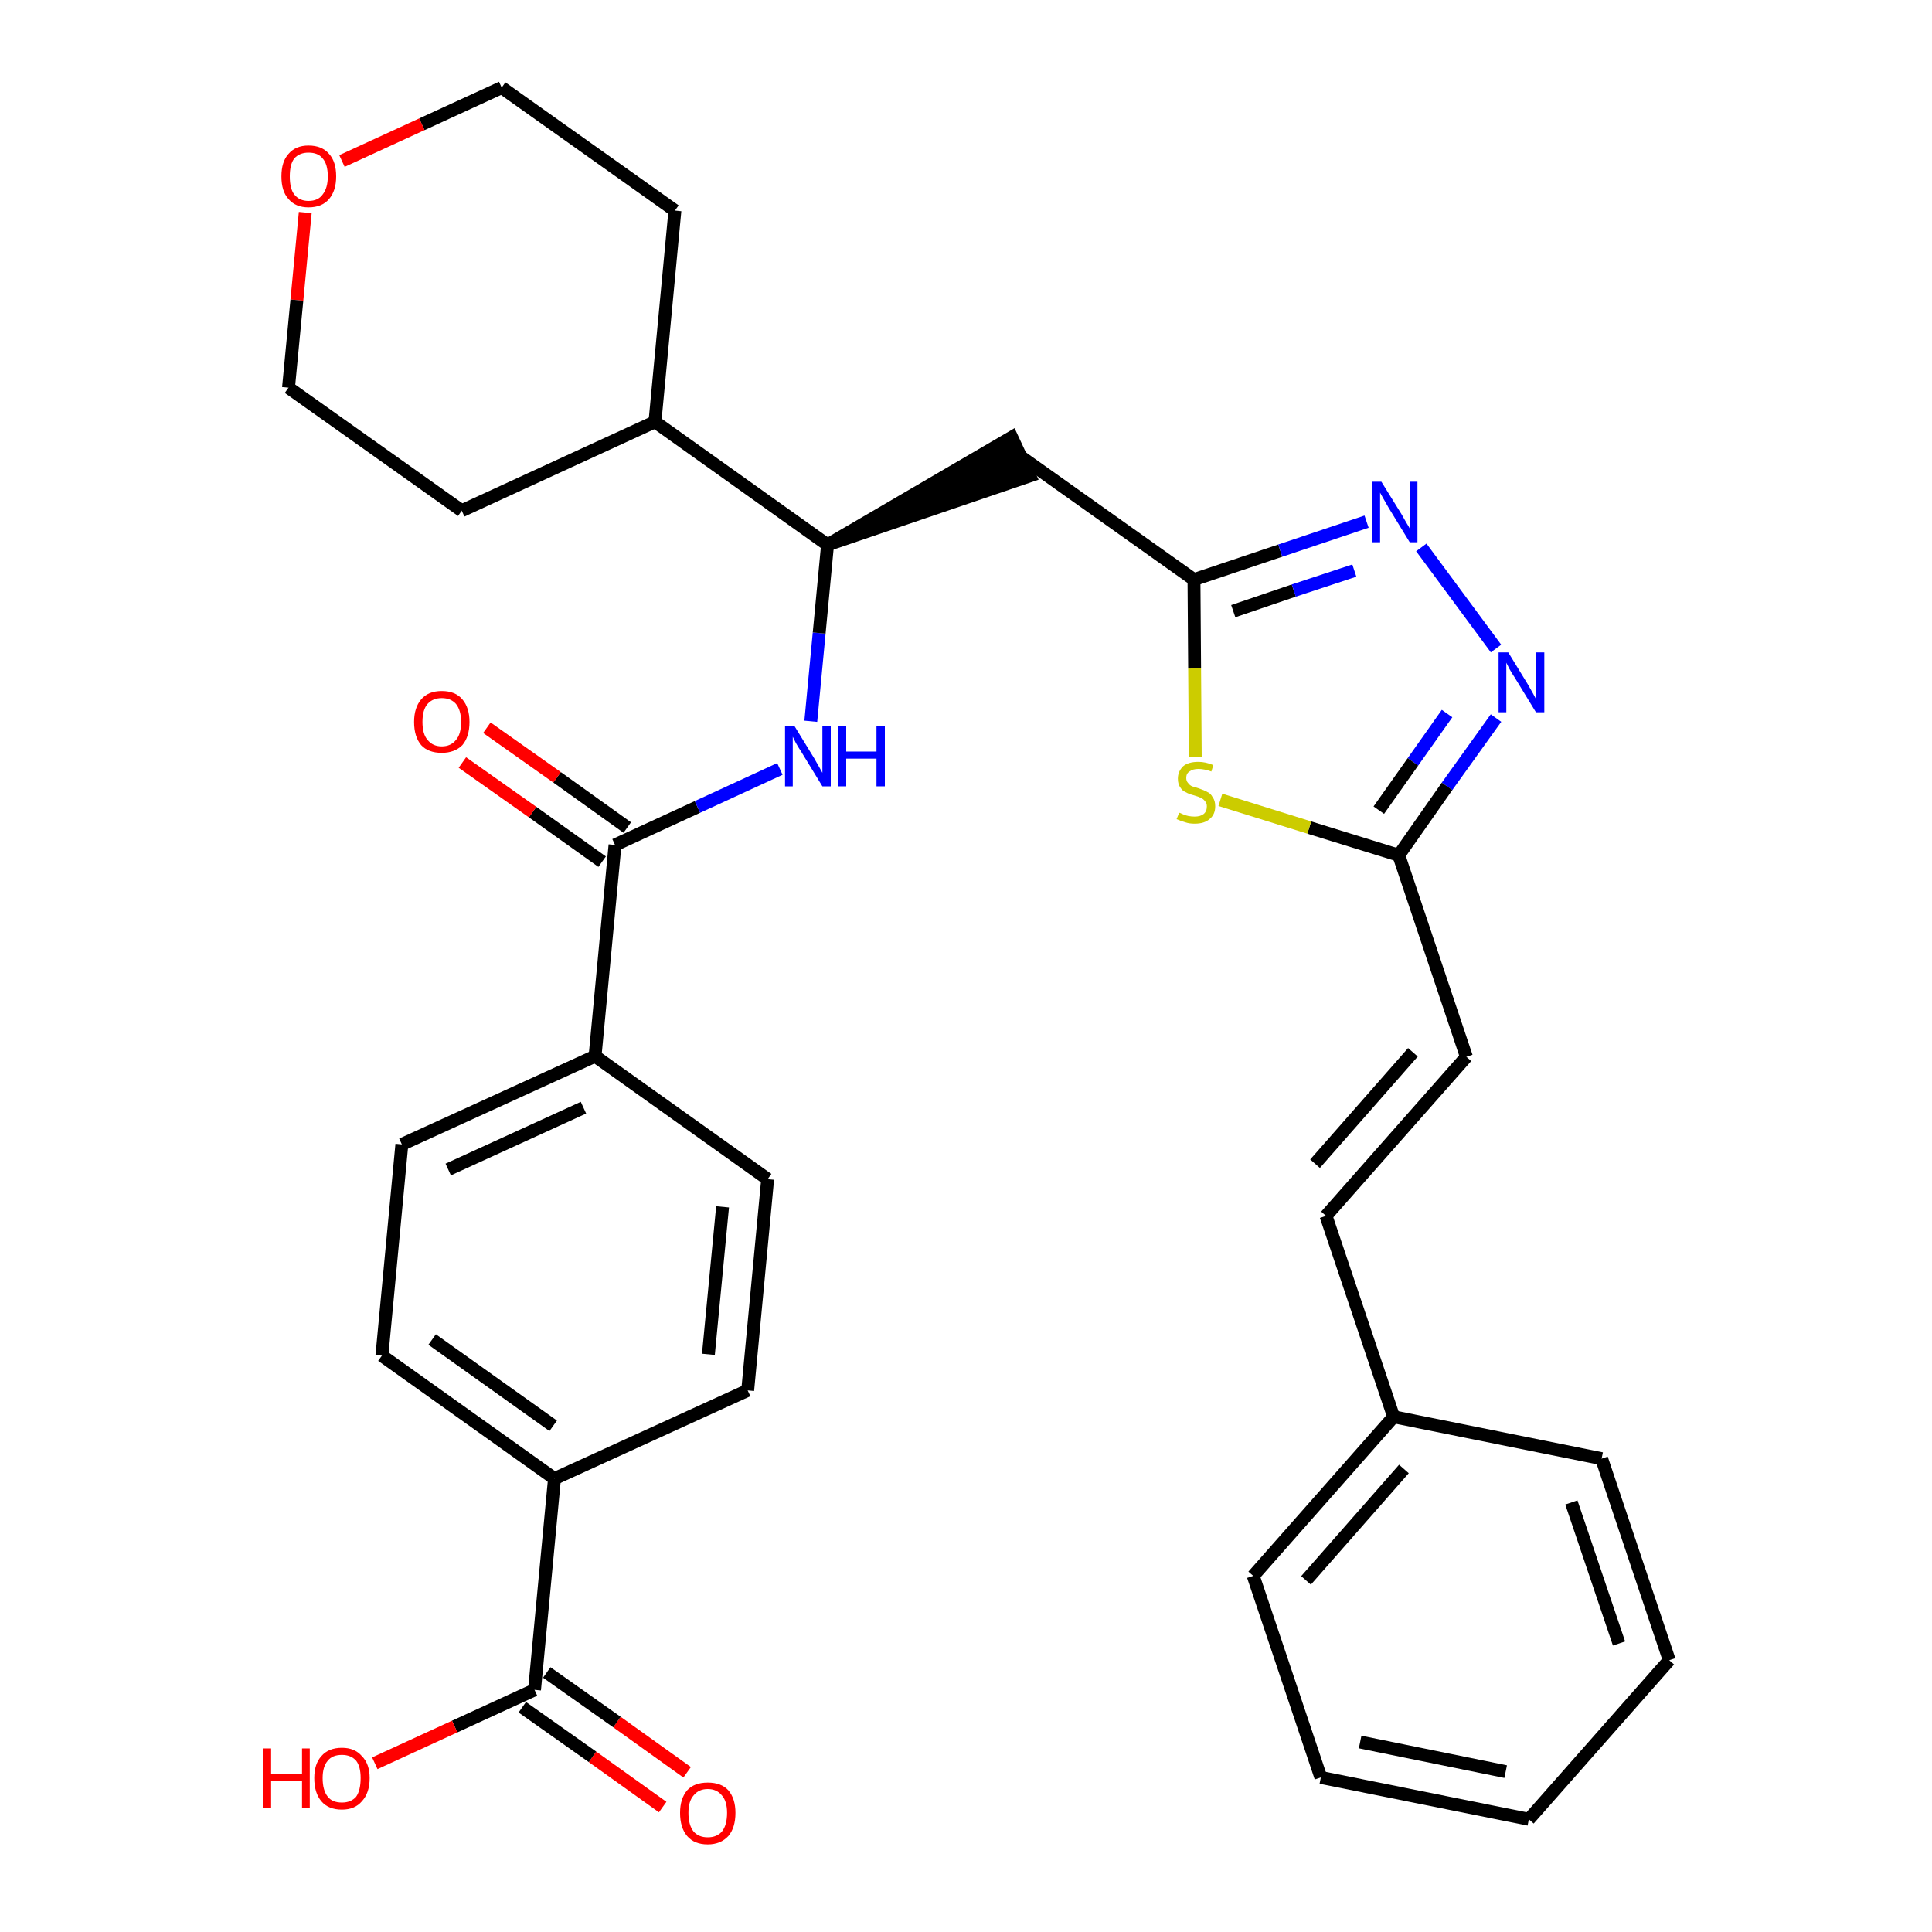 <?xml version='1.0' encoding='iso-8859-1'?>
<svg version='1.1' baseProfile='full'
              xmlns='http://www.w3.org/2000/svg'
                      xmlns:rdkit='http://www.rdkit.org/xml'
                      xmlns:xlink='http://www.w3.org/1999/xlink'
                  xml:space='preserve'
width='300px' height='300px' viewBox='0 0 300 300'>
<!-- END OF HEADER -->
<path class='bond-0 atom-0 atom-1' d='M 106.7,275.2 L 95.8,267.4' style='fill:none;fill-rule:evenodd;stroke:#FF0000;stroke-width:2.0px;stroke-linecap:butt;stroke-linejoin:miter;stroke-opacity:1' />
<path class='bond-0 atom-0 atom-1' d='M 95.8,267.4 L 84.9,259.7' style='fill:none;fill-rule:evenodd;stroke:#000000;stroke-width:2.0px;stroke-linecap:butt;stroke-linejoin:miter;stroke-opacity:1' />
<path class='bond-0 atom-0 atom-1' d='M 102.9,280.6 L 92.0,272.8' style='fill:none;fill-rule:evenodd;stroke:#FF0000;stroke-width:2.0px;stroke-linecap:butt;stroke-linejoin:miter;stroke-opacity:1' />
<path class='bond-0 atom-0 atom-1' d='M 92.0,272.8 L 81.1,265.1' style='fill:none;fill-rule:evenodd;stroke:#000000;stroke-width:2.0px;stroke-linecap:butt;stroke-linejoin:miter;stroke-opacity:1' />
<path class='bond-1 atom-1 atom-2' d='M 83.0,262.4 L 70.6,268.1' style='fill:none;fill-rule:evenodd;stroke:#000000;stroke-width:2.0px;stroke-linecap:butt;stroke-linejoin:miter;stroke-opacity:1' />
<path class='bond-1 atom-1 atom-2' d='M 70.6,268.1 L 58.2,273.8' style='fill:none;fill-rule:evenodd;stroke:#FF0000;stroke-width:2.0px;stroke-linecap:butt;stroke-linejoin:miter;stroke-opacity:1' />
<path class='bond-2 atom-1 atom-3' d='M 83.0,262.4 L 86.1,229.6' style='fill:none;fill-rule:evenodd;stroke:#000000;stroke-width:2.0px;stroke-linecap:butt;stroke-linejoin:miter;stroke-opacity:1' />
<path class='bond-3 atom-3 atom-4' d='M 86.1,229.6 L 59.3,210.5' style='fill:none;fill-rule:evenodd;stroke:#000000;stroke-width:2.0px;stroke-linecap:butt;stroke-linejoin:miter;stroke-opacity:1' />
<path class='bond-3 atom-3 atom-4' d='M 85.9,221.4 L 67.1,208.0' style='fill:none;fill-rule:evenodd;stroke:#000000;stroke-width:2.0px;stroke-linecap:butt;stroke-linejoin:miter;stroke-opacity:1' />
<path class='bond-32 atom-32 atom-3' d='M 116.1,215.9 L 86.1,229.6' style='fill:none;fill-rule:evenodd;stroke:#000000;stroke-width:2.0px;stroke-linecap:butt;stroke-linejoin:miter;stroke-opacity:1' />
<path class='bond-4 atom-4 atom-5' d='M 59.3,210.5 L 62.4,177.7' style='fill:none;fill-rule:evenodd;stroke:#000000;stroke-width:2.0px;stroke-linecap:butt;stroke-linejoin:miter;stroke-opacity:1' />
<path class='bond-5 atom-5 atom-6' d='M 62.4,177.7 L 92.4,164.0' style='fill:none;fill-rule:evenodd;stroke:#000000;stroke-width:2.0px;stroke-linecap:butt;stroke-linejoin:miter;stroke-opacity:1' />
<path class='bond-5 atom-5 atom-6' d='M 69.6,181.6 L 90.6,172.0' style='fill:none;fill-rule:evenodd;stroke:#000000;stroke-width:2.0px;stroke-linecap:butt;stroke-linejoin:miter;stroke-opacity:1' />
<path class='bond-6 atom-6 atom-7' d='M 92.4,164.0 L 95.5,131.2' style='fill:none;fill-rule:evenodd;stroke:#000000;stroke-width:2.0px;stroke-linecap:butt;stroke-linejoin:miter;stroke-opacity:1' />
<path class='bond-30 atom-6 atom-31' d='M 92.4,164.0 L 119.2,183.1' style='fill:none;fill-rule:evenodd;stroke:#000000;stroke-width:2.0px;stroke-linecap:butt;stroke-linejoin:miter;stroke-opacity:1' />
<path class='bond-7 atom-7 atom-8' d='M 97.4,128.5 L 86.5,120.7' style='fill:none;fill-rule:evenodd;stroke:#000000;stroke-width:2.0px;stroke-linecap:butt;stroke-linejoin:miter;stroke-opacity:1' />
<path class='bond-7 atom-7 atom-8' d='M 86.5,120.7 L 75.6,113.0' style='fill:none;fill-rule:evenodd;stroke:#FF0000;stroke-width:2.0px;stroke-linecap:butt;stroke-linejoin:miter;stroke-opacity:1' />
<path class='bond-7 atom-7 atom-8' d='M 93.5,133.8 L 82.7,126.1' style='fill:none;fill-rule:evenodd;stroke:#000000;stroke-width:2.0px;stroke-linecap:butt;stroke-linejoin:miter;stroke-opacity:1' />
<path class='bond-7 atom-7 atom-8' d='M 82.7,126.1 L 71.8,118.4' style='fill:none;fill-rule:evenodd;stroke:#FF0000;stroke-width:2.0px;stroke-linecap:butt;stroke-linejoin:miter;stroke-opacity:1' />
<path class='bond-8 atom-7 atom-9' d='M 95.5,131.2 L 108.3,125.3' style='fill:none;fill-rule:evenodd;stroke:#000000;stroke-width:2.0px;stroke-linecap:butt;stroke-linejoin:miter;stroke-opacity:1' />
<path class='bond-8 atom-7 atom-9' d='M 108.3,125.3 L 121.1,119.4' style='fill:none;fill-rule:evenodd;stroke:#0000FF;stroke-width:2.0px;stroke-linecap:butt;stroke-linejoin:miter;stroke-opacity:1' />
<path class='bond-9 atom-9 atom-10' d='M 125.9,112.0 L 127.2,98.3' style='fill:none;fill-rule:evenodd;stroke:#0000FF;stroke-width:2.0px;stroke-linecap:butt;stroke-linejoin:miter;stroke-opacity:1' />
<path class='bond-9 atom-9 atom-10' d='M 127.2,98.3 L 128.5,84.6' style='fill:none;fill-rule:evenodd;stroke:#000000;stroke-width:2.0px;stroke-linecap:butt;stroke-linejoin:miter;stroke-opacity:1' />
<path class='bond-10 atom-10 atom-11' d='M 128.5,84.6 L 159.9,73.9 L 157.1,67.9 Z' style='fill:#000000;fill-rule:evenodd;fill-opacity:1;stroke:#000000;stroke-width:2.0px;stroke-linecap:butt;stroke-linejoin:miter;stroke-opacity:1;' />
<path class='bond-24 atom-10 atom-25' d='M 128.5,84.6 L 101.7,65.5' style='fill:none;fill-rule:evenodd;stroke:#000000;stroke-width:2.0px;stroke-linecap:butt;stroke-linejoin:miter;stroke-opacity:1' />
<path class='bond-11 atom-11 atom-12' d='M 158.5,70.9 L 185.4,90.0' style='fill:none;fill-rule:evenodd;stroke:#000000;stroke-width:2.0px;stroke-linecap:butt;stroke-linejoin:miter;stroke-opacity:1' />
<path class='bond-12 atom-12 atom-13' d='M 185.4,90.0 L 198.8,85.5' style='fill:none;fill-rule:evenodd;stroke:#000000;stroke-width:2.0px;stroke-linecap:butt;stroke-linejoin:miter;stroke-opacity:1' />
<path class='bond-12 atom-12 atom-13' d='M 198.8,85.5 L 212.2,81.0' style='fill:none;fill-rule:evenodd;stroke:#0000FF;stroke-width:2.0px;stroke-linecap:butt;stroke-linejoin:miter;stroke-opacity:1' />
<path class='bond-12 atom-12 atom-13' d='M 191.5,94.9 L 200.9,91.7' style='fill:none;fill-rule:evenodd;stroke:#000000;stroke-width:2.0px;stroke-linecap:butt;stroke-linejoin:miter;stroke-opacity:1' />
<path class='bond-12 atom-12 atom-13' d='M 200.9,91.7 L 210.3,88.6' style='fill:none;fill-rule:evenodd;stroke:#0000FF;stroke-width:2.0px;stroke-linecap:butt;stroke-linejoin:miter;stroke-opacity:1' />
<path class='bond-33 atom-24 atom-12' d='M 185.6,117.5 L 185.5,103.8' style='fill:none;fill-rule:evenodd;stroke:#CCCC00;stroke-width:2.0px;stroke-linecap:butt;stroke-linejoin:miter;stroke-opacity:1' />
<path class='bond-33 atom-24 atom-12' d='M 185.5,103.8 L 185.4,90.0' style='fill:none;fill-rule:evenodd;stroke:#000000;stroke-width:2.0px;stroke-linecap:butt;stroke-linejoin:miter;stroke-opacity:1' />
<path class='bond-13 atom-13 atom-14' d='M 220.7,85.0 L 232.3,100.7' style='fill:none;fill-rule:evenodd;stroke:#0000FF;stroke-width:2.0px;stroke-linecap:butt;stroke-linejoin:miter;stroke-opacity:1' />
<path class='bond-14 atom-14 atom-15' d='M 232.3,111.5 L 224.7,122.1' style='fill:none;fill-rule:evenodd;stroke:#0000FF;stroke-width:2.0px;stroke-linecap:butt;stroke-linejoin:miter;stroke-opacity:1' />
<path class='bond-14 atom-14 atom-15' d='M 224.7,122.1 L 217.2,132.8' style='fill:none;fill-rule:evenodd;stroke:#000000;stroke-width:2.0px;stroke-linecap:butt;stroke-linejoin:miter;stroke-opacity:1' />
<path class='bond-14 atom-14 atom-15' d='M 224.7,110.8 L 219.4,118.3' style='fill:none;fill-rule:evenodd;stroke:#0000FF;stroke-width:2.0px;stroke-linecap:butt;stroke-linejoin:miter;stroke-opacity:1' />
<path class='bond-14 atom-14 atom-15' d='M 219.4,118.3 L 214.1,125.8' style='fill:none;fill-rule:evenodd;stroke:#000000;stroke-width:2.0px;stroke-linecap:butt;stroke-linejoin:miter;stroke-opacity:1' />
<path class='bond-15 atom-15 atom-16' d='M 217.2,132.8 L 227.7,164.1' style='fill:none;fill-rule:evenodd;stroke:#000000;stroke-width:2.0px;stroke-linecap:butt;stroke-linejoin:miter;stroke-opacity:1' />
<path class='bond-23 atom-15 atom-24' d='M 217.2,132.8 L 203.3,128.5' style='fill:none;fill-rule:evenodd;stroke:#000000;stroke-width:2.0px;stroke-linecap:butt;stroke-linejoin:miter;stroke-opacity:1' />
<path class='bond-23 atom-15 atom-24' d='M 203.3,128.5 L 189.5,124.2' style='fill:none;fill-rule:evenodd;stroke:#CCCC00;stroke-width:2.0px;stroke-linecap:butt;stroke-linejoin:miter;stroke-opacity:1' />
<path class='bond-16 atom-16 atom-17' d='M 227.7,164.1 L 205.9,188.8' style='fill:none;fill-rule:evenodd;stroke:#000000;stroke-width:2.0px;stroke-linecap:butt;stroke-linejoin:miter;stroke-opacity:1' />
<path class='bond-16 atom-16 atom-17' d='M 219.4,163.4 L 204.2,180.7' style='fill:none;fill-rule:evenodd;stroke:#000000;stroke-width:2.0px;stroke-linecap:butt;stroke-linejoin:miter;stroke-opacity:1' />
<path class='bond-17 atom-17 atom-18' d='M 205.9,188.8 L 216.4,220.0' style='fill:none;fill-rule:evenodd;stroke:#000000;stroke-width:2.0px;stroke-linecap:butt;stroke-linejoin:miter;stroke-opacity:1' />
<path class='bond-18 atom-18 atom-19' d='M 216.4,220.0 L 194.6,244.7' style='fill:none;fill-rule:evenodd;stroke:#000000;stroke-width:2.0px;stroke-linecap:butt;stroke-linejoin:miter;stroke-opacity:1' />
<path class='bond-18 atom-18 atom-19' d='M 218.0,228.1 L 202.8,245.4' style='fill:none;fill-rule:evenodd;stroke:#000000;stroke-width:2.0px;stroke-linecap:butt;stroke-linejoin:miter;stroke-opacity:1' />
<path class='bond-35 atom-23 atom-18' d='M 248.7,226.5 L 216.4,220.0' style='fill:none;fill-rule:evenodd;stroke:#000000;stroke-width:2.0px;stroke-linecap:butt;stroke-linejoin:miter;stroke-opacity:1' />
<path class='bond-19 atom-19 atom-20' d='M 194.6,244.7 L 205.1,276.0' style='fill:none;fill-rule:evenodd;stroke:#000000;stroke-width:2.0px;stroke-linecap:butt;stroke-linejoin:miter;stroke-opacity:1' />
<path class='bond-20 atom-20 atom-21' d='M 205.1,276.0 L 237.4,282.5' style='fill:none;fill-rule:evenodd;stroke:#000000;stroke-width:2.0px;stroke-linecap:butt;stroke-linejoin:miter;stroke-opacity:1' />
<path class='bond-20 atom-20 atom-21' d='M 211.2,270.5 L 233.8,275.1' style='fill:none;fill-rule:evenodd;stroke:#000000;stroke-width:2.0px;stroke-linecap:butt;stroke-linejoin:miter;stroke-opacity:1' />
<path class='bond-21 atom-21 atom-22' d='M 237.4,282.5 L 259.2,257.8' style='fill:none;fill-rule:evenodd;stroke:#000000;stroke-width:2.0px;stroke-linecap:butt;stroke-linejoin:miter;stroke-opacity:1' />
<path class='bond-22 atom-22 atom-23' d='M 259.2,257.8 L 248.7,226.5' style='fill:none;fill-rule:evenodd;stroke:#000000;stroke-width:2.0px;stroke-linecap:butt;stroke-linejoin:miter;stroke-opacity:1' />
<path class='bond-22 atom-22 atom-23' d='M 251.4,255.2 L 244.0,233.3' style='fill:none;fill-rule:evenodd;stroke:#000000;stroke-width:2.0px;stroke-linecap:butt;stroke-linejoin:miter;stroke-opacity:1' />
<path class='bond-25 atom-25 atom-26' d='M 101.7,65.5 L 104.8,32.7' style='fill:none;fill-rule:evenodd;stroke:#000000;stroke-width:2.0px;stroke-linecap:butt;stroke-linejoin:miter;stroke-opacity:1' />
<path class='bond-34 atom-30 atom-25' d='M 71.7,79.3 L 101.7,65.5' style='fill:none;fill-rule:evenodd;stroke:#000000;stroke-width:2.0px;stroke-linecap:butt;stroke-linejoin:miter;stroke-opacity:1' />
<path class='bond-26 atom-26 atom-27' d='M 104.8,32.7 L 77.9,13.6' style='fill:none;fill-rule:evenodd;stroke:#000000;stroke-width:2.0px;stroke-linecap:butt;stroke-linejoin:miter;stroke-opacity:1' />
<path class='bond-27 atom-27 atom-28' d='M 77.9,13.6 L 65.5,19.3' style='fill:none;fill-rule:evenodd;stroke:#000000;stroke-width:2.0px;stroke-linecap:butt;stroke-linejoin:miter;stroke-opacity:1' />
<path class='bond-27 atom-27 atom-28' d='M 65.5,19.3 L 53.1,25.0' style='fill:none;fill-rule:evenodd;stroke:#FF0000;stroke-width:2.0px;stroke-linecap:butt;stroke-linejoin:miter;stroke-opacity:1' />
<path class='bond-28 atom-28 atom-29' d='M 47.4,33.0 L 46.1,46.6' style='fill:none;fill-rule:evenodd;stroke:#FF0000;stroke-width:2.0px;stroke-linecap:butt;stroke-linejoin:miter;stroke-opacity:1' />
<path class='bond-28 atom-28 atom-29' d='M 46.1,46.6 L 44.8,60.2' style='fill:none;fill-rule:evenodd;stroke:#000000;stroke-width:2.0px;stroke-linecap:butt;stroke-linejoin:miter;stroke-opacity:1' />
<path class='bond-29 atom-29 atom-30' d='M 44.8,60.2 L 71.7,79.3' style='fill:none;fill-rule:evenodd;stroke:#000000;stroke-width:2.0px;stroke-linecap:butt;stroke-linejoin:miter;stroke-opacity:1' />
<path class='bond-31 atom-31 atom-32' d='M 119.2,183.1 L 116.1,215.9' style='fill:none;fill-rule:evenodd;stroke:#000000;stroke-width:2.0px;stroke-linecap:butt;stroke-linejoin:miter;stroke-opacity:1' />
<path class='bond-31 atom-31 atom-32' d='M 112.2,187.4 L 110.0,210.3' style='fill:none;fill-rule:evenodd;stroke:#000000;stroke-width:2.0px;stroke-linecap:butt;stroke-linejoin:miter;stroke-opacity:1' />
<path  class='atom-0' d='M 105.6 281.5
Q 105.6 279.3, 106.7 278.0
Q 107.8 276.8, 109.9 276.8
Q 112.0 276.8, 113.1 278.0
Q 114.2 279.3, 114.2 281.5
Q 114.2 283.8, 113.1 285.1
Q 111.9 286.4, 109.9 286.4
Q 107.8 286.4, 106.7 285.1
Q 105.6 283.8, 105.6 281.5
M 109.9 285.3
Q 111.3 285.3, 112.1 284.4
Q 112.9 283.4, 112.9 281.5
Q 112.9 279.7, 112.1 278.8
Q 111.3 277.8, 109.9 277.8
Q 108.5 277.8, 107.7 278.8
Q 106.9 279.7, 106.9 281.5
Q 106.9 283.4, 107.7 284.4
Q 108.5 285.3, 109.9 285.3
' fill='#FF0000'/>
<path  class='atom-2' d='M 40.8 271.5
L 42.1 271.5
L 42.1 275.5
L 46.9 275.5
L 46.9 271.5
L 48.1 271.5
L 48.1 280.8
L 46.9 280.8
L 46.9 276.5
L 42.1 276.5
L 42.1 280.8
L 40.8 280.8
L 40.8 271.5
' fill='#FF0000'/>
<path  class='atom-2' d='M 48.8 276.1
Q 48.8 273.9, 49.9 272.7
Q 51.0 271.4, 53.1 271.4
Q 55.1 271.4, 56.2 272.7
Q 57.4 273.9, 57.4 276.1
Q 57.4 278.4, 56.2 279.7
Q 55.1 281.0, 53.1 281.0
Q 51.0 281.0, 49.9 279.7
Q 48.8 278.4, 48.8 276.1
M 53.1 279.9
Q 54.5 279.9, 55.3 279.0
Q 56.0 278.0, 56.0 276.1
Q 56.0 274.3, 55.3 273.4
Q 54.5 272.5, 53.1 272.5
Q 51.6 272.5, 50.9 273.4
Q 50.1 274.3, 50.1 276.1
Q 50.1 278.0, 50.9 279.0
Q 51.6 279.9, 53.1 279.9
' fill='#FF0000'/>
<path  class='atom-8' d='M 64.3 112.1
Q 64.3 109.9, 65.4 108.6
Q 66.5 107.3, 68.6 107.3
Q 70.7 107.3, 71.8 108.6
Q 72.9 109.9, 72.9 112.1
Q 72.9 114.4, 71.8 115.7
Q 70.6 116.9, 68.6 116.9
Q 66.5 116.9, 65.4 115.7
Q 64.3 114.4, 64.3 112.1
M 68.6 115.9
Q 70.0 115.9, 70.8 114.9
Q 71.6 114.0, 71.6 112.1
Q 71.6 110.3, 70.8 109.3
Q 70.0 108.4, 68.6 108.4
Q 67.2 108.4, 66.4 109.3
Q 65.6 110.2, 65.6 112.1
Q 65.6 114.0, 66.4 114.9
Q 67.2 115.9, 68.6 115.9
' fill='#FF0000'/>
<path  class='atom-9' d='M 123.4 112.8
L 126.4 117.7
Q 126.7 118.2, 127.2 119.1
Q 127.7 120.0, 127.7 120.0
L 127.7 112.8
L 129.0 112.8
L 129.0 122.1
L 127.7 122.1
L 124.4 116.7
Q 124.0 116.1, 123.6 115.4
Q 123.2 114.6, 123.1 114.4
L 123.1 122.1
L 121.9 122.1
L 121.9 112.8
L 123.4 112.8
' fill='#0000FF'/>
<path  class='atom-9' d='M 130.1 112.8
L 131.4 112.8
L 131.4 116.7
L 136.1 116.7
L 136.1 112.8
L 137.4 112.8
L 137.4 122.1
L 136.1 122.1
L 136.1 117.8
L 131.4 117.8
L 131.4 122.1
L 130.1 122.1
L 130.1 112.8
' fill='#0000FF'/>
<path  class='atom-13' d='M 214.5 74.8
L 217.6 79.8
Q 217.9 80.3, 218.4 81.2
Q 218.9 82.0, 218.9 82.1
L 218.9 74.8
L 220.1 74.8
L 220.1 84.2
L 218.9 84.2
L 215.6 78.8
Q 215.2 78.1, 214.8 77.4
Q 214.4 76.7, 214.3 76.5
L 214.3 84.2
L 213.1 84.2
L 213.1 74.8
L 214.5 74.8
' fill='#0000FF'/>
<path  class='atom-14' d='M 234.2 101.3
L 237.2 106.2
Q 237.5 106.7, 238.0 107.6
Q 238.5 108.5, 238.5 108.6
L 238.5 101.3
L 239.8 101.3
L 239.8 110.6
L 238.5 110.6
L 235.2 105.2
Q 234.8 104.6, 234.4 103.9
Q 234.0 103.1, 233.9 102.9
L 233.9 110.6
L 232.7 110.6
L 232.7 101.3
L 234.2 101.3
' fill='#0000FF'/>
<path  class='atom-24' d='M 183.1 126.2
Q 183.2 126.2, 183.6 126.4
Q 184.0 126.6, 184.5 126.7
Q 185.0 126.8, 185.5 126.8
Q 186.4 126.8, 186.9 126.4
Q 187.4 126.0, 187.4 125.2
Q 187.4 124.7, 187.1 124.4
Q 186.9 124.1, 186.5 123.9
Q 186.1 123.7, 185.4 123.5
Q 184.6 123.3, 184.1 123.0
Q 183.6 122.8, 183.3 122.3
Q 182.9 121.8, 182.9 120.9
Q 182.9 119.8, 183.7 119.0
Q 184.5 118.3, 186.1 118.3
Q 187.2 118.3, 188.4 118.8
L 188.1 119.8
Q 187.0 119.4, 186.1 119.4
Q 185.2 119.4, 184.7 119.8
Q 184.2 120.1, 184.2 120.8
Q 184.2 121.3, 184.5 121.6
Q 184.7 121.9, 185.1 122.1
Q 185.5 122.2, 186.1 122.4
Q 187.0 122.7, 187.5 123.0
Q 188.0 123.2, 188.3 123.8
Q 188.7 124.3, 188.7 125.2
Q 188.7 126.5, 187.8 127.2
Q 187.0 127.9, 185.5 127.9
Q 184.7 127.9, 184.1 127.7
Q 183.4 127.5, 182.7 127.2
L 183.1 126.2
' fill='#CCCC00'/>
<path  class='atom-28' d='M 43.7 27.4
Q 43.7 25.1, 44.8 23.9
Q 45.9 22.6, 47.9 22.6
Q 50.0 22.6, 51.1 23.9
Q 52.2 25.1, 52.2 27.4
Q 52.2 29.6, 51.1 30.9
Q 50.0 32.2, 47.9 32.2
Q 45.9 32.2, 44.8 30.9
Q 43.7 29.7, 43.7 27.4
M 47.9 31.2
Q 49.4 31.2, 50.1 30.2
Q 50.9 29.2, 50.9 27.4
Q 50.9 25.5, 50.1 24.6
Q 49.4 23.7, 47.9 23.7
Q 46.5 23.7, 45.7 24.6
Q 45.0 25.5, 45.0 27.4
Q 45.0 29.3, 45.7 30.2
Q 46.5 31.2, 47.9 31.2
' fill='#FF0000'/>
</svg>
